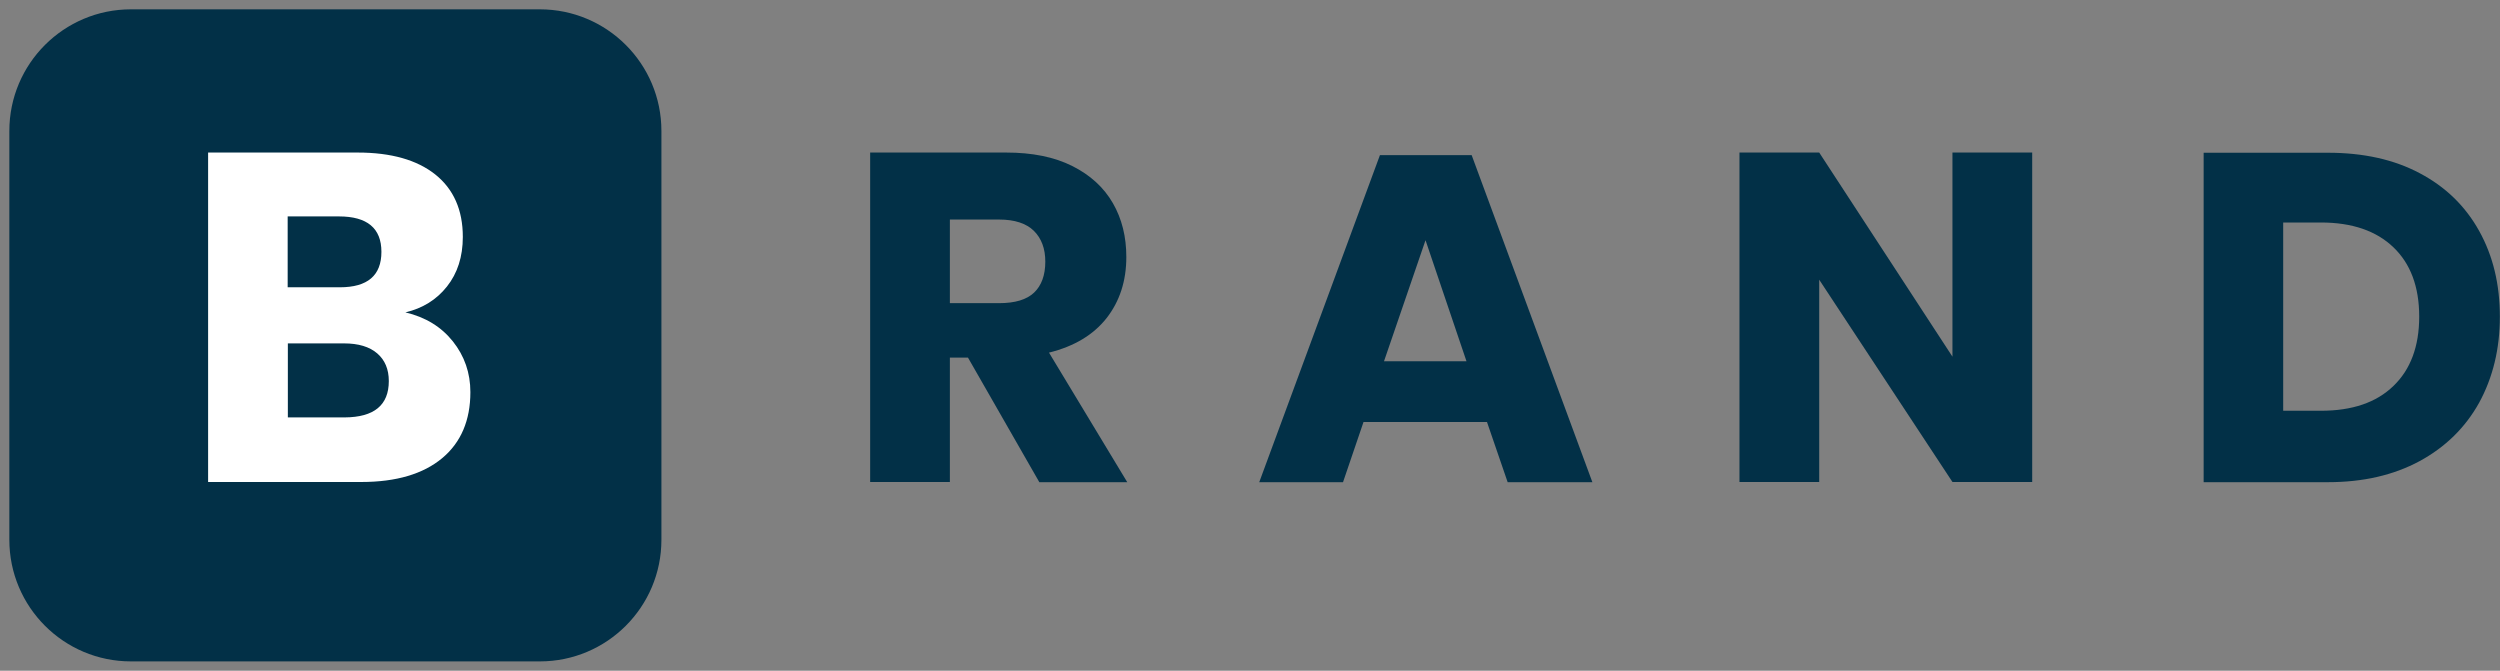 <svg width="164" height="44" viewBox="0 0 164 44" fill="none" xmlns="http://www.w3.org/2000/svg">
<rect x="0" y="0" width="164" height="44" fill="#808080" stroke="none"/>
<path d="M35.41 43.388H8.592C4.185 43.388 0.613 39.816 0.613 35.409V8.591C0.613 4.184 4.185 0.612 8.592 0.612H35.41C39.818 0.612 43.389 4.184 43.389 8.591V35.409C43.389 39.816 39.818 43.388 35.41 43.388Z" fill="#023047"/>
<path d="M29.707 22.393C30.47 23.35 30.857 24.464 30.857 25.723C30.857 27.575 30.24 29.028 29.005 30.057C27.77 31.087 26.002 31.619 23.702 31.619H13.652V10.007H23.459C25.663 10.007 27.358 10.492 28.557 11.448C29.755 12.405 30.361 13.773 30.361 15.54C30.361 16.848 30.01 17.926 29.32 18.797C28.629 19.669 27.721 20.226 26.595 20.492C27.915 20.807 28.944 21.437 29.707 22.393ZM18.871 18.846H22.297C24.113 18.846 25.021 18.071 25.021 16.521C25.021 14.971 24.089 14.197 22.237 14.197H18.871V18.846ZM25.506 24.997C25.506 24.222 25.251 23.616 24.743 23.18C24.234 22.744 23.508 22.527 22.576 22.527H18.883V27.382H22.612C24.537 27.37 25.506 26.583 25.506 24.997Z" fill="white"/>
<path d="M68.173 31.619L63.499 23.459H62.312V31.619H57.082V10.007H66.005C67.713 10.007 69.165 10.298 70.34 10.891C71.526 11.485 72.41 12.296 73.004 13.325C73.597 14.354 73.887 15.528 73.887 16.86C73.887 18.434 73.451 19.766 72.592 20.868C71.72 21.97 70.473 22.72 68.814 23.132L73.948 31.631H68.173V31.619ZM62.312 19.887H65.545C66.587 19.887 67.349 19.657 67.834 19.197C68.318 18.737 68.572 18.059 68.572 17.163C68.572 16.303 68.318 15.637 67.821 15.141C67.325 14.657 66.562 14.402 65.545 14.402H62.312V19.887Z" fill="#023047"/>
<path d="M97.546 27.684H89.446L88.102 31.631H82.606L90.524 10.177H96.541L104.46 31.631H98.902L97.546 27.684ZM96.202 23.701L93.514 15.758L90.79 23.701H96.202Z" fill="#023047"/>
<path d="M133.312 31.619H128.081L119.34 18.349V31.619H114.109V10.007H119.34L128.081 23.398V10.007H133.312V31.619Z" fill="#023047"/>
<path d="M162.635 26.413C161.727 28.048 160.42 29.331 158.724 30.251C157.017 31.171 155.02 31.631 152.719 31.631H144.559V10.02H152.719C155.044 10.02 157.054 10.467 158.737 11.364C160.432 12.259 161.727 13.519 162.635 15.153C163.543 16.788 163.991 18.652 163.991 20.783C163.991 22.89 163.531 24.767 162.635 26.413ZM157.005 25.323C158.131 24.246 158.7 22.72 158.7 20.771C158.7 18.81 158.131 17.296 157.005 16.219C155.879 15.141 154.293 14.596 152.247 14.596H149.777V26.946H152.247C154.293 26.946 155.879 26.413 157.005 25.323Z" fill="#023047"/>
</svg>
